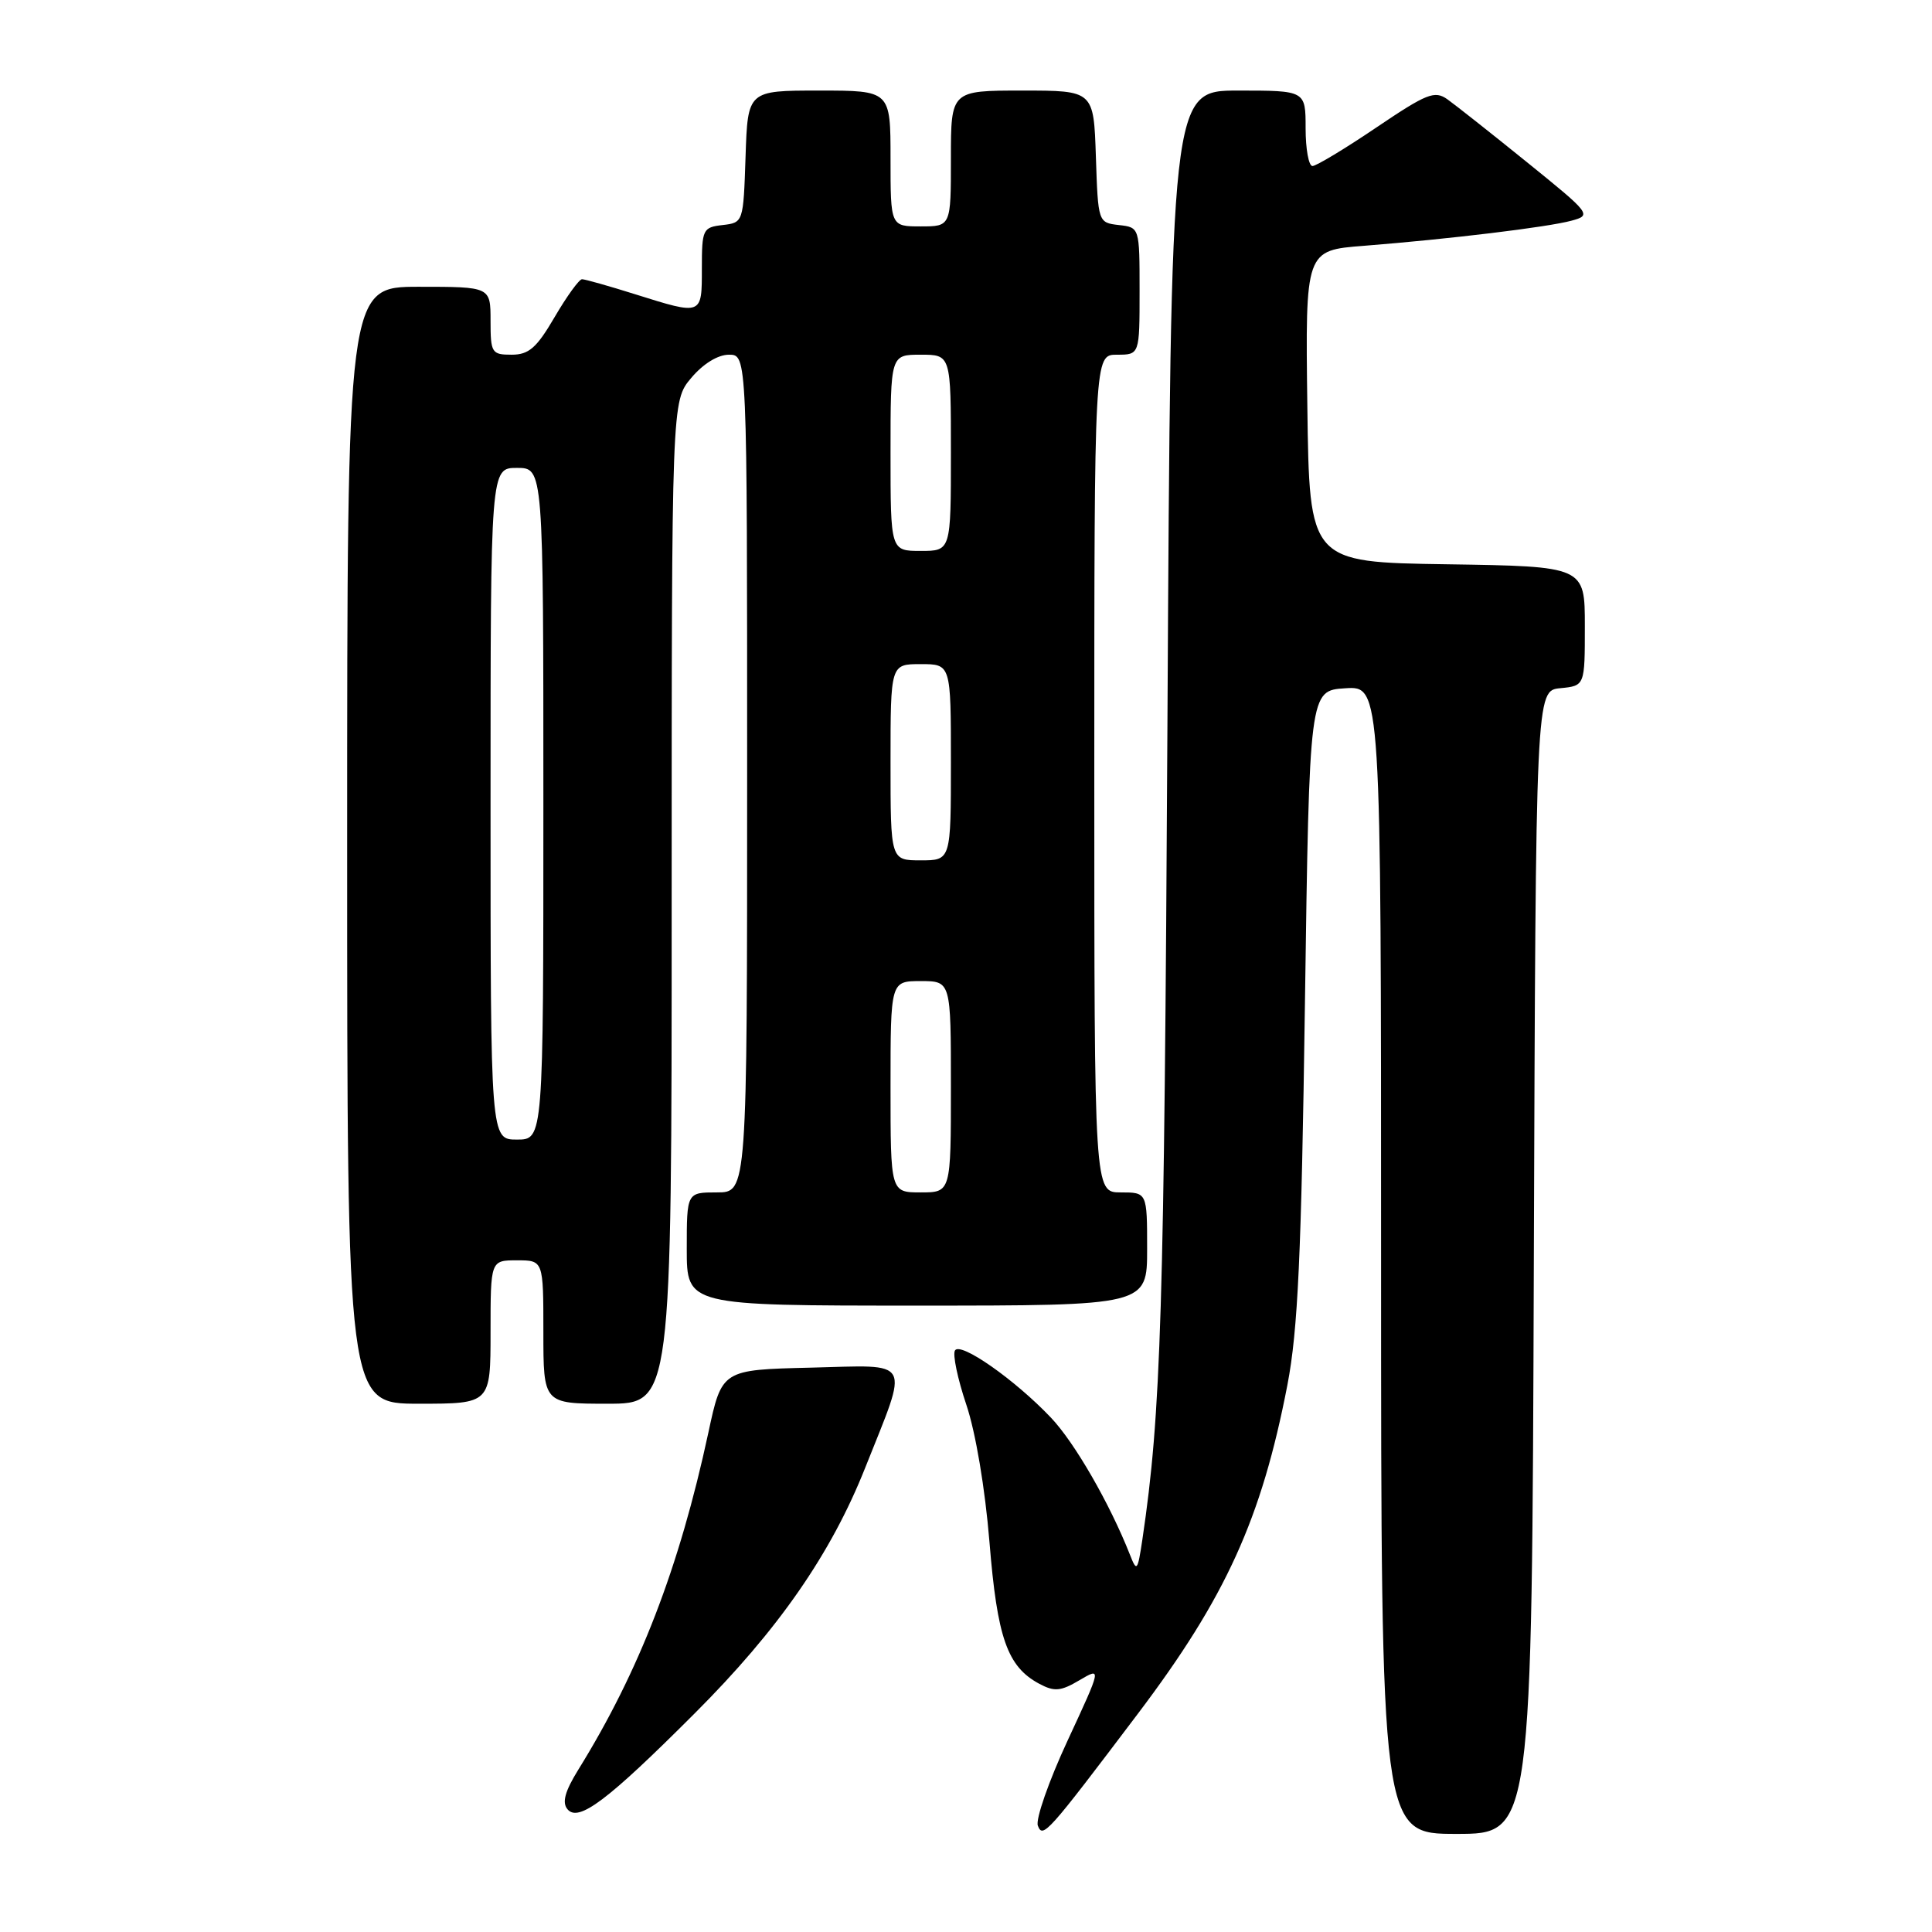 <?xml version="1.0" encoding="UTF-8" standalone="no"?>
<!DOCTYPE svg PUBLIC "-//W3C//DTD SVG 1.1//EN" "http://www.w3.org/Graphics/SVG/1.1/DTD/svg11.dtd" >
<svg xmlns="http://www.w3.org/2000/svg" xmlns:xlink="http://www.w3.org/1999/xlink" version="1.1" viewBox="0 0 256 256">
 <g >
 <path fill="currentColor"
d=" M 150.75 227.11 C 162.42 211.68 167.16 201.25 170.59 183.50 C 171.98 176.25 172.44 166.44 172.91 133.00 C 173.50 91.50 173.50 91.50 178.25 91.20 C 183.00 90.89 183.00 90.89 183.00 166.95 C 183.00 243.00 183.00 243.00 192.99 243.00 C 202.99 243.00 202.99 243.00 203.24 167.25 C 203.50 91.50 203.50 91.50 206.75 91.19 C 210.00 90.87 210.00 90.87 210.00 82.96 C 210.00 75.05 210.00 75.05 191.75 74.77 C 173.50 74.50 173.50 74.50 173.23 53.84 C 172.96 33.17 172.96 33.17 180.73 32.57 C 192.03 31.68 205.08 30.10 208.24 29.24 C 210.93 28.51 210.80 28.34 202.34 21.50 C 197.58 17.65 192.83 13.90 191.79 13.16 C 190.10 11.96 189.06 12.38 182.35 16.91 C 178.21 19.71 174.40 22.00 173.91 22.00 C 173.41 22.00 173.00 19.75 173.00 17.00 C 173.00 12.00 173.00 12.00 164.07 12.00 C 155.15 12.00 155.15 12.00 154.69 96.25 C 154.26 174.05 153.86 187.21 151.37 204.00 C 150.74 208.19 150.63 208.33 149.72 206.00 C 147.05 199.23 142.38 191.12 139.24 187.83 C 134.46 182.80 127.26 177.76 126.54 178.94 C 126.21 179.47 126.89 182.70 128.04 186.12 C 129.28 189.79 130.53 197.25 131.11 204.33 C 132.14 217.05 133.47 220.84 137.71 223.11 C 139.71 224.18 140.55 224.11 143.03 222.64 C 145.98 220.90 145.98 220.90 141.46 230.64 C 138.97 236.00 137.20 241.08 137.52 241.91 C 138.18 243.63 138.76 242.98 150.75 227.11 Z  M 92.04 227.04 C 103.12 215.97 110.12 205.89 114.65 194.47 C 120.48 179.80 121.07 180.89 107.44 181.22 C 95.65 181.50 95.65 181.50 93.86 189.84 C 90.01 207.73 84.72 221.44 76.63 234.49 C 74.86 237.35 74.45 238.84 75.19 239.73 C 76.65 241.49 80.46 238.63 92.04 227.04 Z  M 65.00 176.50 C 65.00 167.00 65.00 167.00 68.50 167.00 C 72.00 167.00 72.00 167.00 72.00 176.50 C 72.00 186.00 72.00 186.00 80.50 186.00 C 89.00 186.00 89.00 186.00 89.00 119.58 C 89.00 53.15 89.00 53.15 91.59 50.08 C 93.16 48.21 95.12 47.00 96.59 47.00 C 99.00 47.00 99.00 47.00 99.00 102.50 C 99.00 158.00 99.00 158.00 95.00 158.00 C 91.00 158.00 91.00 158.00 91.00 165.50 C 91.00 173.00 91.00 173.00 121.50 173.00 C 152.00 173.00 152.00 173.00 152.00 165.50 C 152.00 158.00 152.00 158.00 148.50 158.00 C 145.00 158.00 145.00 158.00 145.00 102.50 C 145.00 47.00 145.00 47.00 148.00 47.00 C 151.00 47.00 151.00 47.00 151.00 38.57 C 151.00 30.13 151.00 30.13 148.25 29.82 C 145.51 29.50 145.50 29.47 145.21 20.75 C 144.92 12.00 144.92 12.00 135.46 12.00 C 126.00 12.00 126.00 12.00 126.00 21.00 C 126.00 30.00 126.00 30.00 122.00 30.00 C 118.00 30.00 118.00 30.00 118.00 21.00 C 118.00 12.00 118.00 12.00 108.54 12.00 C 99.08 12.00 99.08 12.00 98.79 20.75 C 98.50 29.47 98.49 29.50 95.75 29.82 C 93.13 30.12 93.00 30.38 93.00 35.57 C 93.00 41.82 93.09 41.79 84.16 38.99 C 80.67 37.89 77.51 37.00 77.12 37.00 C 76.74 37.00 75.11 39.25 73.50 42.00 C 71.10 46.11 70.08 47.00 67.79 47.00 C 65.15 47.00 65.00 46.76 65.00 42.50 C 65.00 38.00 65.00 38.00 55.50 38.00 C 46.00 38.00 46.00 38.00 46.00 112.00 C 46.00 186.00 46.00 186.00 55.50 186.00 C 65.00 186.00 65.00 186.00 65.00 176.50 Z  M 118.00 144.00 C 118.00 130.00 118.00 130.00 122.00 130.00 C 126.00 130.00 126.00 130.00 126.00 144.00 C 126.00 158.00 126.00 158.00 122.00 158.00 C 118.00 158.00 118.00 158.00 118.00 144.00 Z  M 65.00 106.50 C 65.00 62.00 65.00 62.00 68.50 62.00 C 72.00 62.00 72.00 62.00 72.00 106.50 C 72.00 151.00 72.00 151.00 68.50 151.00 C 65.00 151.00 65.00 151.00 65.00 106.50 Z  M 118.00 101.00 C 118.00 88.00 118.00 88.00 122.00 88.00 C 126.00 88.00 126.00 88.00 126.00 101.00 C 126.00 114.00 126.00 114.00 122.00 114.00 C 118.00 114.00 118.00 114.00 118.00 101.00 Z  M 118.00 60.00 C 118.00 47.00 118.00 47.00 122.00 47.00 C 126.00 47.00 126.00 47.00 126.00 60.00 C 126.00 73.00 126.00 73.00 122.00 73.00 C 118.00 73.00 118.00 73.00 118.00 60.00 Z "/>
</g>
</svg>